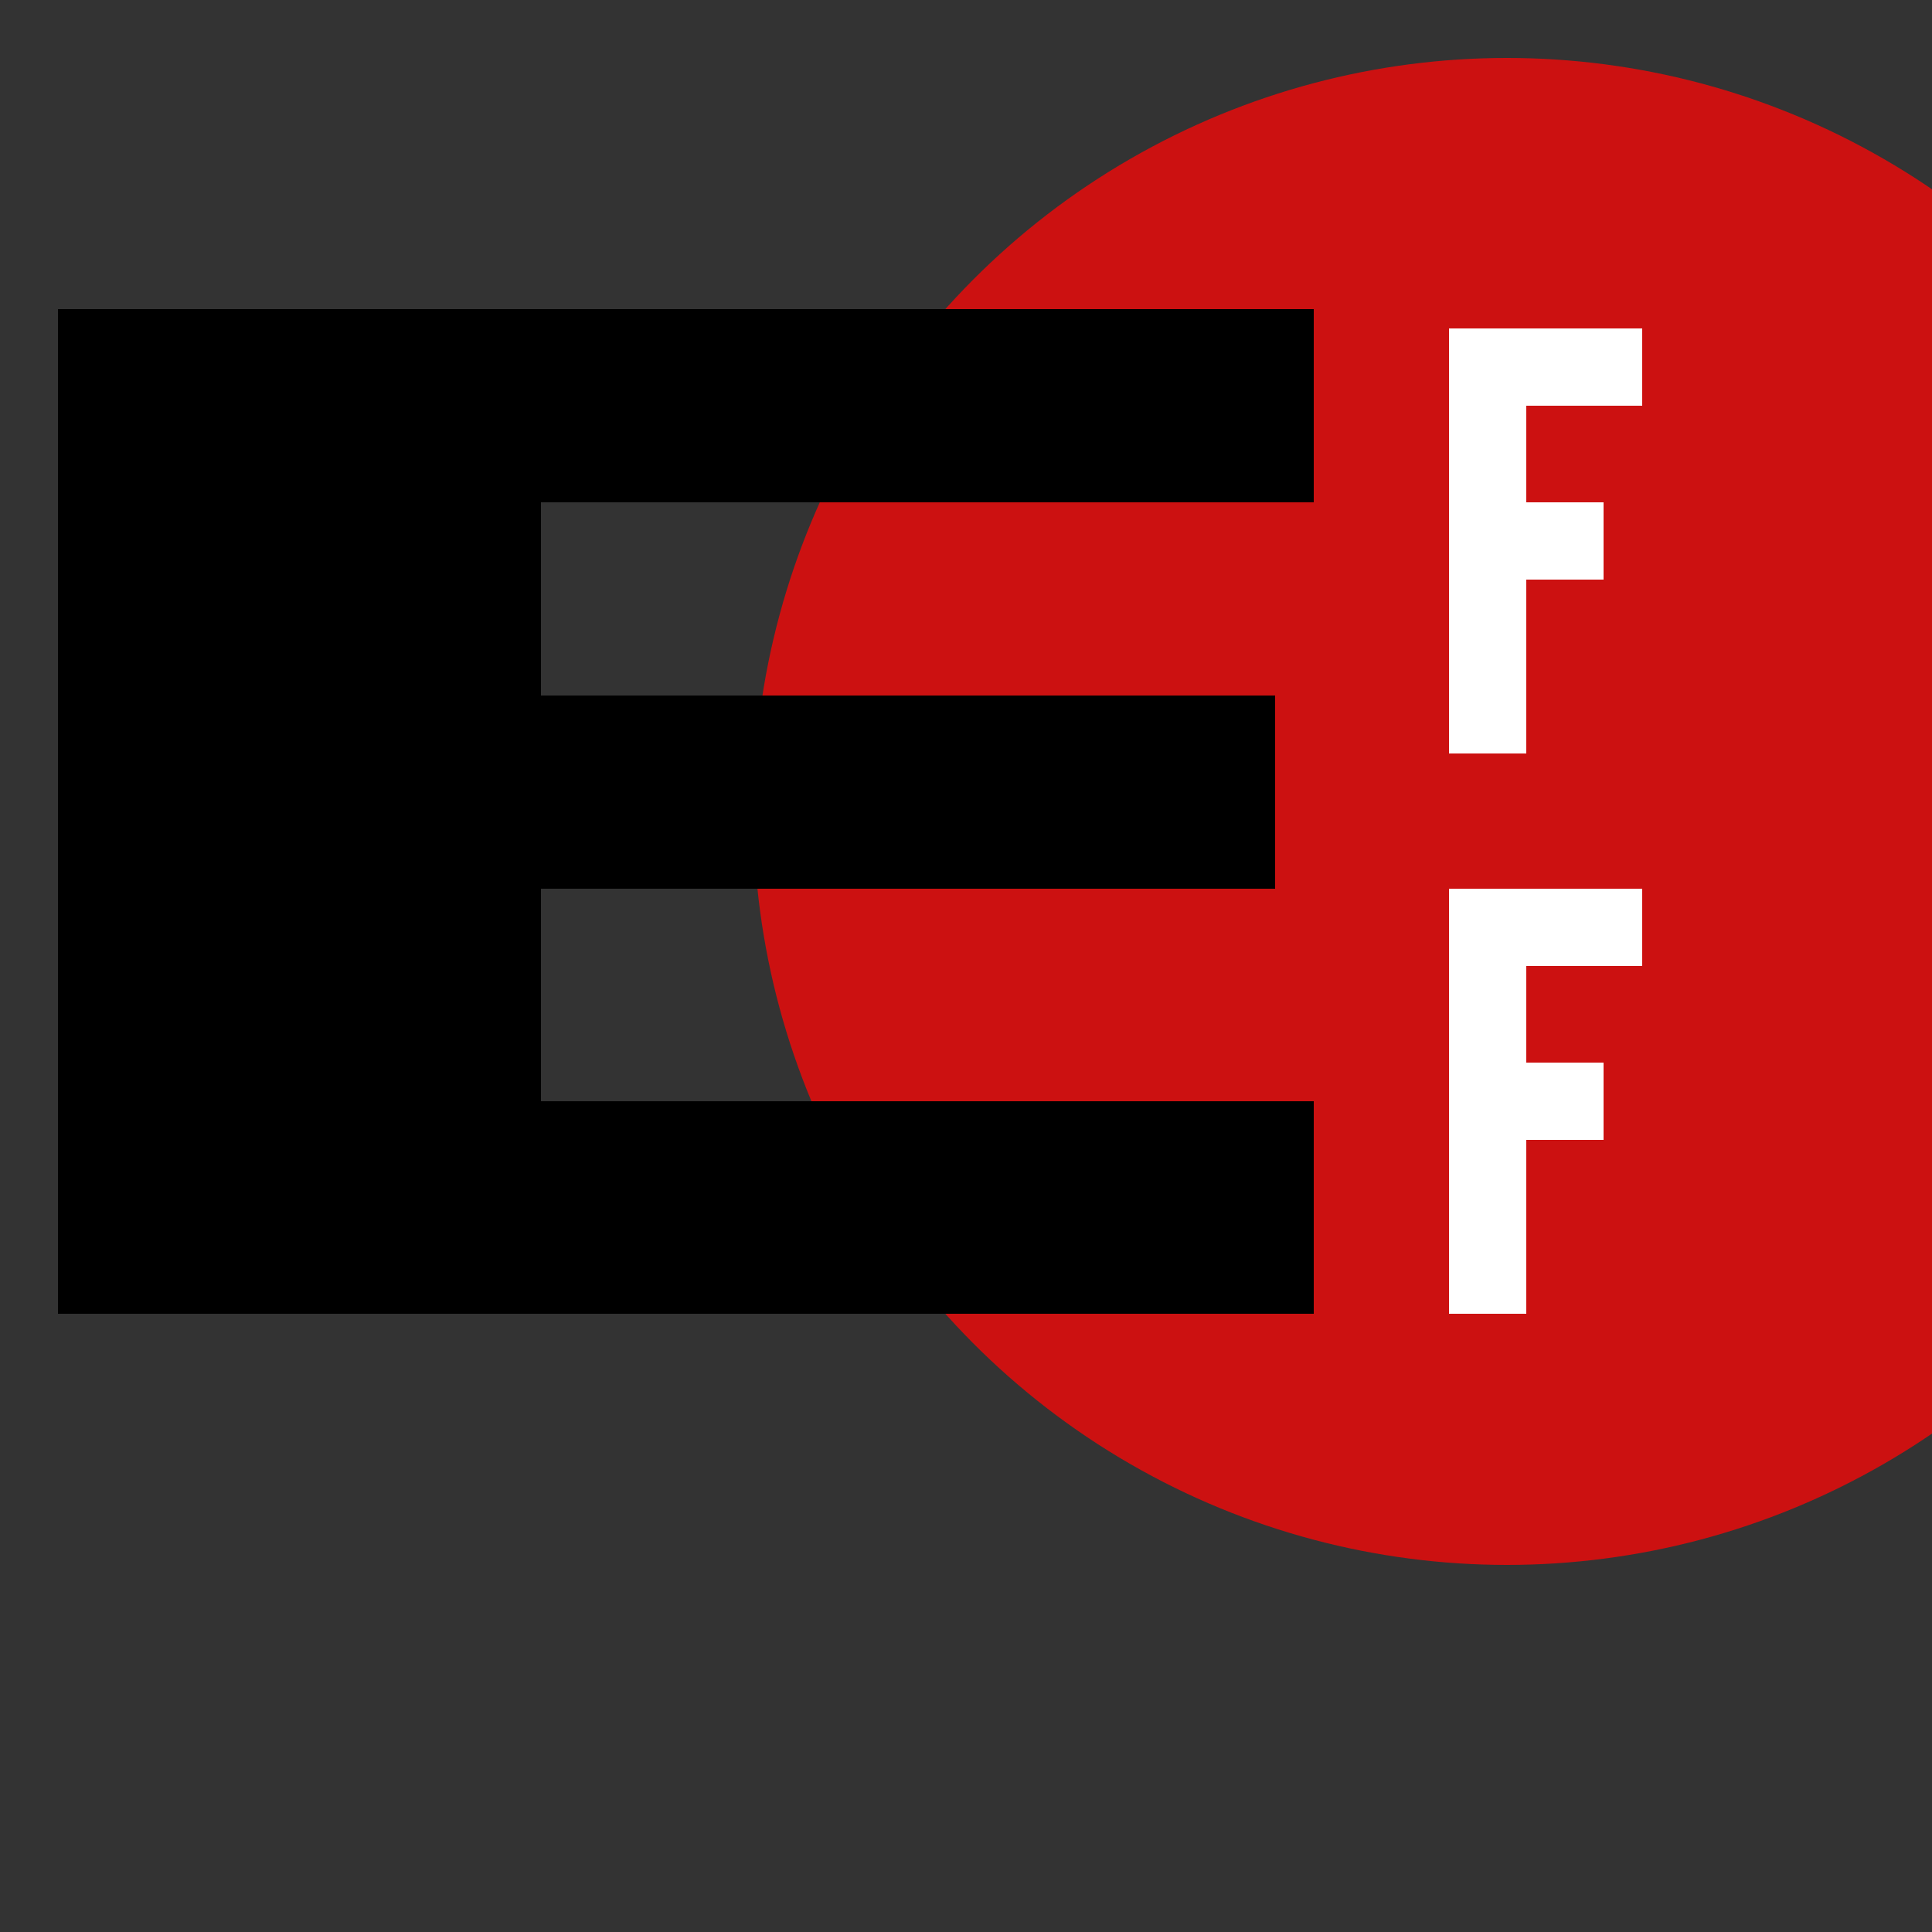 <?xml version="1.0" encoding="utf-8"?>
<!-- Generator: Adobe Illustrator 17.1.0, SVG Export Plug-In . SVG Version: 6.00 Build 0)  -->
<svg xmlns="http://www.w3.org/2000/svg" viewBox="0 0 100 100">
  <rect x="0" y="0" width="100" height="100" fill="#333333" stroke="none"/>
  <circle cx="78" cy="42" r="39" fill="#c11"/>
  <path d="M85,19h-8v9h6h-6v11M85,48h-8v9h6h-6v11" stroke-width="4" stroke="#FFF" fill="none"/>
  <path d="M3,16h65v10h-40v10h38v10h-38v11h40v11h-65z" fill="#000"/>
</svg>
